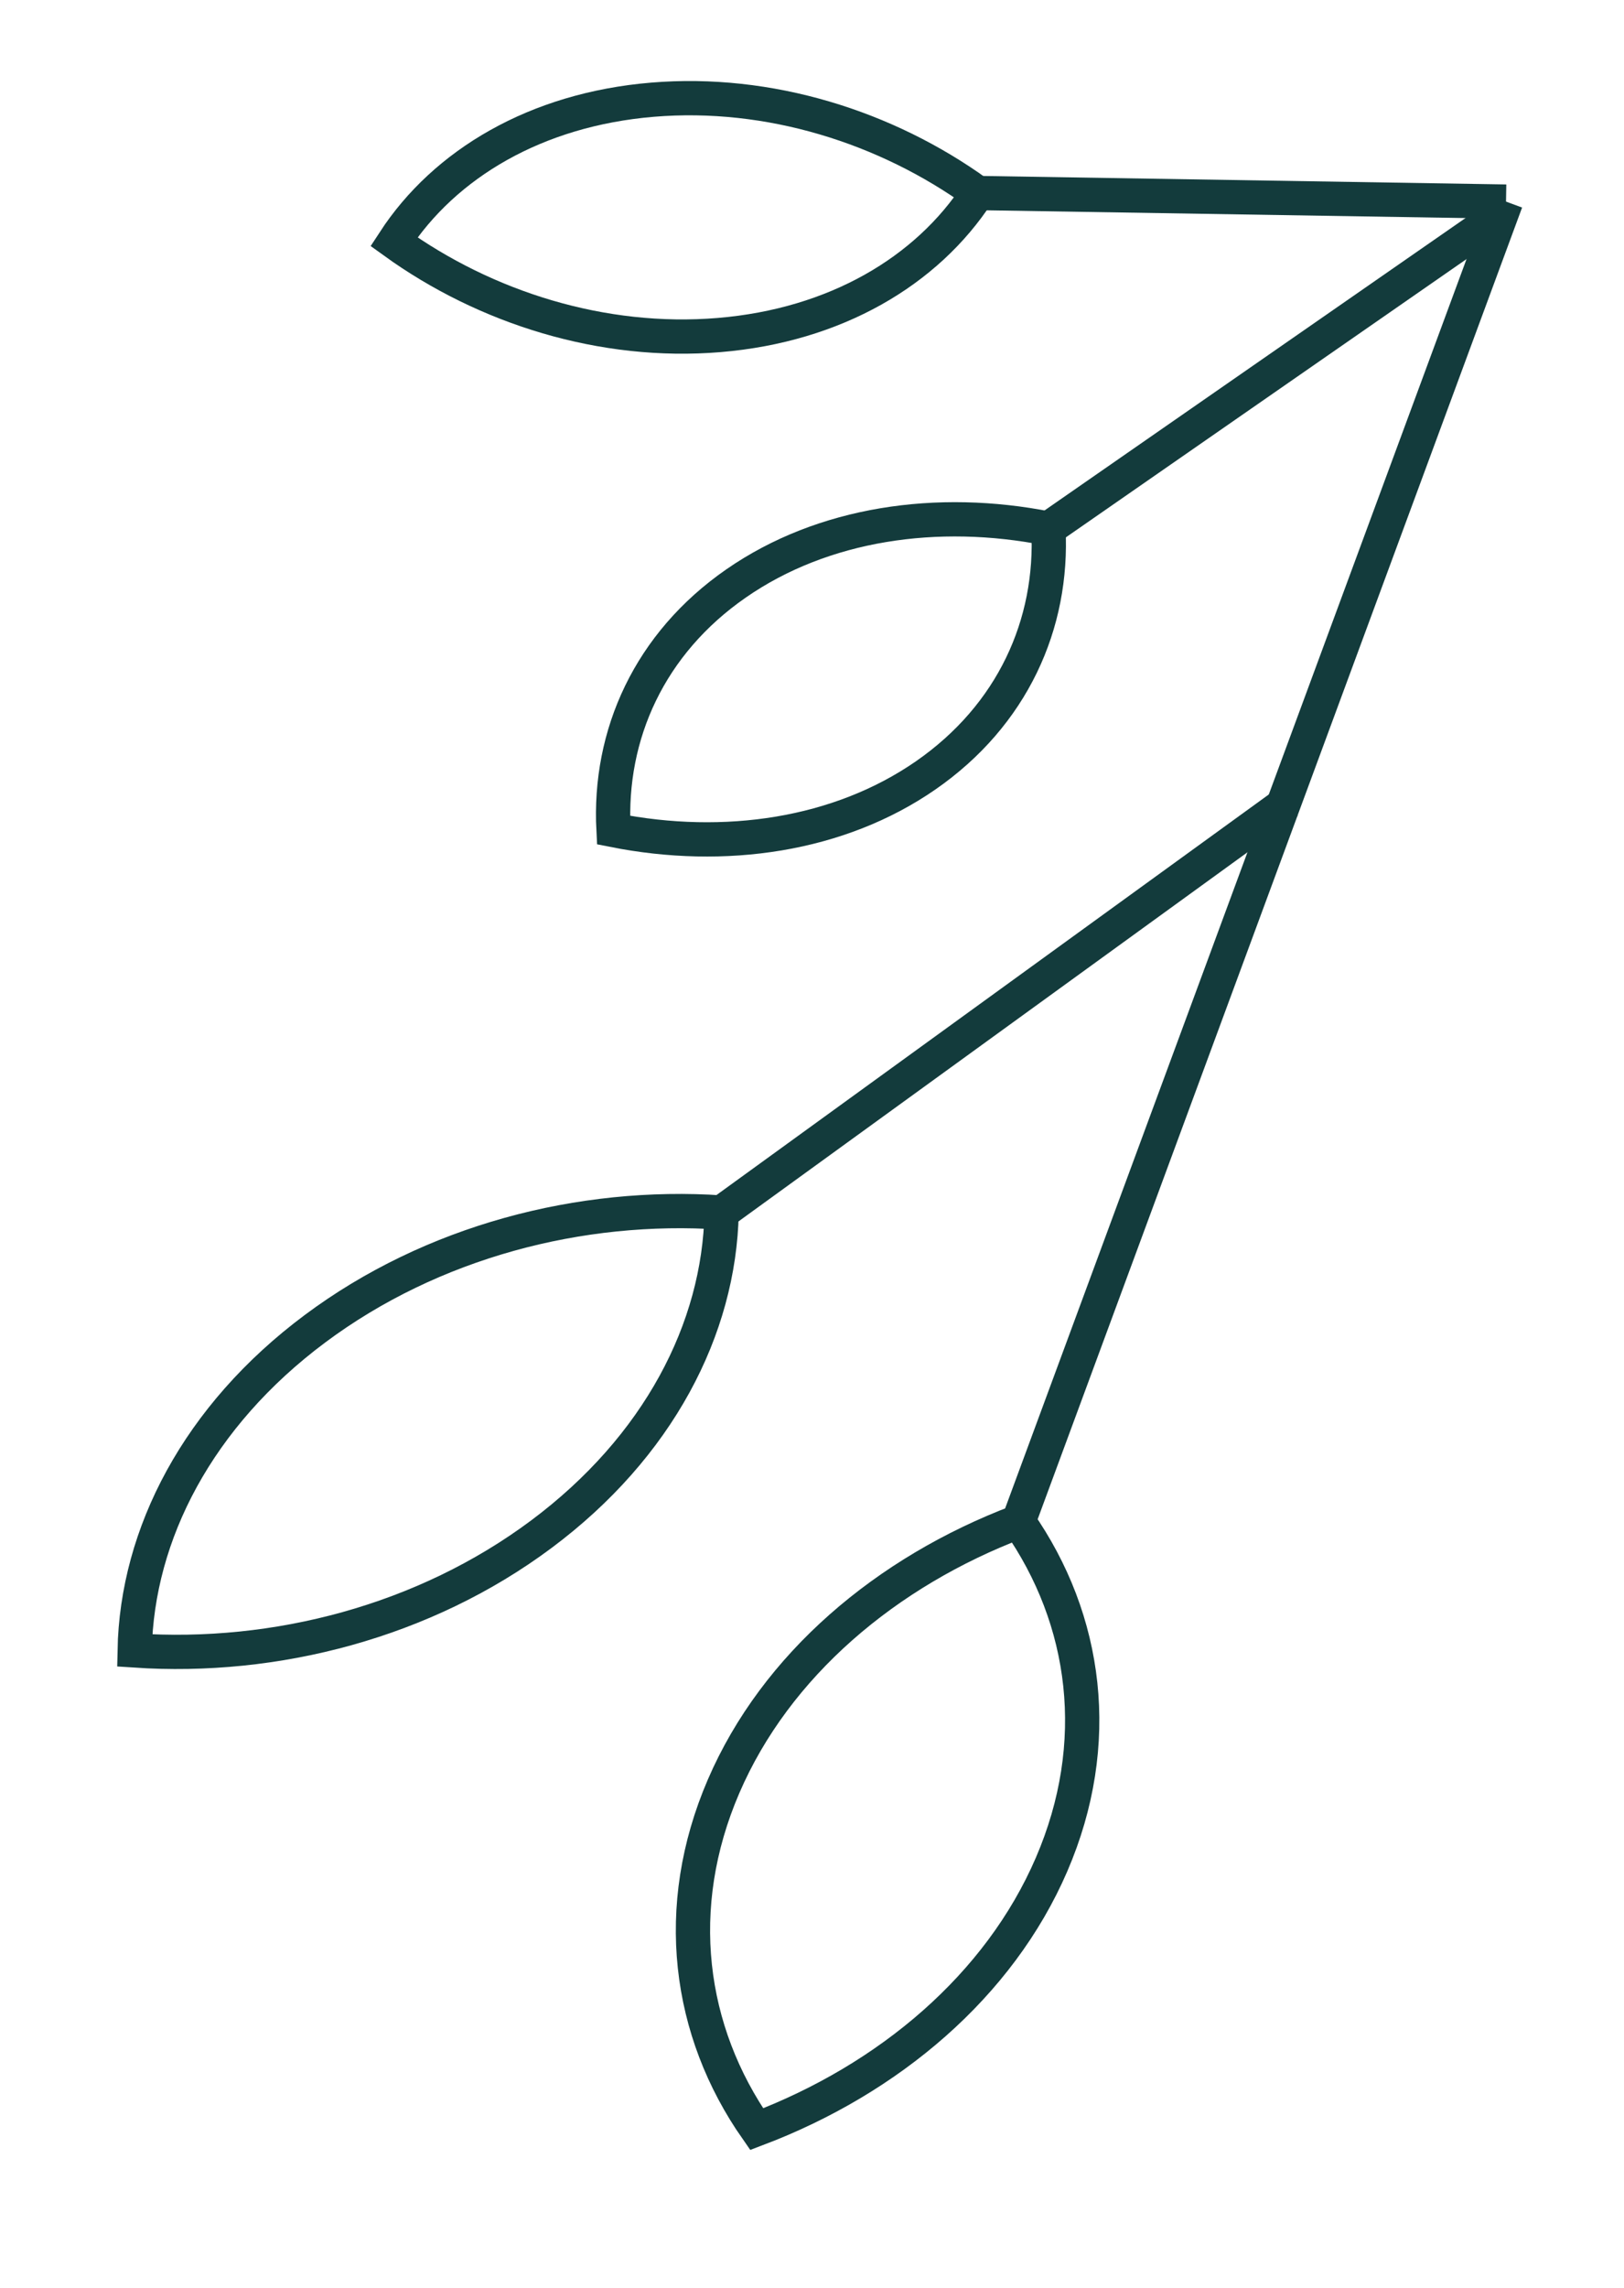 <?xml version="1.0" encoding="UTF-8" standalone="no"?>
<!-- Created with Inkscape (http://www.inkscape.org/) -->

<svg
   xmlns:dc="http://purl.org/dc/elements/1.1/"
   xmlns:cc="http://creativecommons.org/ns#"
   xmlns:rdf="http://www.w3.org/1999/02/22-rdf-syntax-ns#"
   xmlns:svg="http://www.w3.org/2000/svg"
   xmlns="http://www.w3.org/2000/svg"
   xmlns:sodipodi="http://sodipodi.sourceforge.net/DTD/sodipodi-0.dtd"
   xmlns:inkscape="http://www.inkscape.org/namespaces/inkscape"
   width="29.526mm"
   height="41.579mm"
   viewBox="0 0 29.526 41.579"
   version="1.1"
   id="svg36286"
   inkscape:version="0.92.3 (2405546, 2018-03-11)"
   sodipodi:docname="flor-top.svg">
  <defs
     id="defs36280">
    <clipPath
       clipPathUnits="userSpaceOnUse"
       id="clipPath2816">
      <path
         d="M 0,6200 H 1440 V 0 H 0 Z"
         id="path2814"
         inkscape:connector-curvature="0" />
    </clipPath>
  </defs>
  <sodipodi:namedview
     id="base"
     pagecolor="#ffffff"
     bordercolor="#666666"
     borderopacity="1.0"
     inkscape:pageopacity="0.0"
     inkscape:pageshadow="2"
     inkscape:zoom="0.80390625"
     inkscape:cx="-279.98469"
     inkscape:cy="-67.975493"
     inkscape:document-units="mm"
     inkscape:current-layer="layer1"
     showgrid="false"
     fit-margin-top="2"
     fit-margin-left="2"
     fit-margin-right="2"
     fit-margin-bottom="2"
     inkscape:window-width="1366"
     inkscape:window-height="713"
     inkscape:window-x="0"
     inkscape:window-y="27"
     inkscape:window-maximized="1" />
  <g
     inkscape:label="Layer 1"
     inkscape:groupmode="layer"
     id="layer1"
     transform="translate(-112.278,-89.269)">
    <g
       transform="matrix(0.353,0,0,-0.353,-93.321,928.318)"
       id="g2810">
      <g
         id="g2812"
         clip-path="url(#clipPath2816)">
        <g
           id="g2818"
           transform="translate(634.891,2298.565)">
          <path
             d="M 0,0 25.109,67.964"
             style="fill:none;stroke:#133b3c;stroke-width:1.765;stroke-linecap:butt;stroke-linejoin:miter;stroke-miterlimit:10;stroke-dasharray:none;stroke-opacity:1"
             id="path2820"
             inkscape:connector-curvature="0" />
        </g>
        <g
           id="g2822"
           transform="translate(619.599,2314.481)">
          <path
             d="M 0,0 29.15,21.134"
             style="fill:none;stroke:#133b3c;stroke-width:1.765;stroke-linecap:butt;stroke-linejoin:miter;stroke-miterlimit:10;stroke-dasharray:none;stroke-opacity:1"
             id="path2824"
             inkscape:connector-curvature="0" />
        </g>
        <g
           id="g2826"
           transform="translate(598.655,2308.495)">
          <path
             d="M 0,0 C 6.024,4.494 13.684,6.476 20.944,5.986 20.827,-0.007 17.682,-6.085 11.658,-10.579 5.633,-15.073 -2.026,-17.055 -9.286,-16.564 -9.169,-10.571 -6.024,-4.493 0,0 Z"
             style="fill:none;stroke:#133b3c;stroke-width:1.765;stroke-linecap:butt;stroke-linejoin:miter;stroke-miterlimit:10;stroke-dasharray:none;stroke-opacity:1"
             id="path2828"
             inkscape:connector-curvature="0" />
        </g>
        <g
           id="g2830"
           transform="translate(619.702,2284.939)">
          <path
             d="M 0,0 C 2.688,6.233 8.368,11.044 15.189,13.627 18.719,8.576 19.579,2.206 16.892,-4.028 14.204,-10.262 8.524,-15.072 1.703,-17.655 -1.827,-12.604 -2.688,-6.234 0,0 Z"
             style="fill:none;stroke:#133b3c;stroke-width:1.765;stroke-linecap:butt;stroke-linejoin:miter;stroke-miterlimit:10;stroke-dasharray:none;stroke-opacity:1"
             id="path2832"
             inkscape:connector-curvature="0" />
        </g>
        <g
           id="g2834"
           transform="translate(636.431,2349.692)">
          <path
             d="M 0,0 23.483,16.305"
             style="fill:none;stroke:#133b3c;stroke-width:1.765;stroke-linecap:butt;stroke-linejoin:miter;stroke-miterlimit:10;stroke-dasharray:none;stroke-opacity:1"
             id="path2836"
             inkscape:connector-curvature="0" />
        </g>
        <g
           id="g2838"
           transform="translate(632.79,2366.971)">
          <path
             d="M 0,0 27.21,-0.441"
             style="fill:none;stroke:#133b3c;stroke-width:1.765;stroke-linecap:butt;stroke-linejoin:miter;stroke-miterlimit:10;stroke-dasharray:none;stroke-opacity:1"
             id="path2840"
             inkscape:connector-curvature="0" />
        </g>
        <g
           id="g2842"
           transform="translate(616.04,2371.776)">
          <path
             d="m 0,0 c 5.992,0.499 12.03,-1.398 16.75,-4.806 -2.617,-4.018 -7.325,-6.812 -13.317,-7.311 -5.992,-0.499 -12.03,1.398 -16.75,4.805 C -10.7,-3.293 -5.992,-0.499 0,0 Z"
             style="fill:none;stroke:#133b3c;stroke-width:1.765;stroke-linecap:butt;stroke-linejoin:miter;stroke-miterlimit:10;stroke-dasharray:none;stroke-opacity:1"
             id="path2844"
             inkscape:connector-curvature="0" />
        </g>
        <g
           id="g2846"
           transform="translate(620.351,2346.874)">
          <path
             d="M 0,0 C 4.464,3.094 10.356,3.954 16.08,2.818 16.337,-2.104 14.224,-6.792 9.76,-9.886 5.296,-12.979 -0.596,-13.839 -6.32,-12.704 -6.577,-7.781 -4.464,-3.093 0,0 Z"
             style="fill:none;stroke:#133b3c;stroke-width:1.765;stroke-linecap:butt;stroke-linejoin:miter;stroke-miterlimit:10;stroke-dasharray:none;stroke-opacity:1"
             id="path2848"
             inkscape:connector-curvature="0" />
        </g>
      </g>
    </g>
  </g>
</svg>
